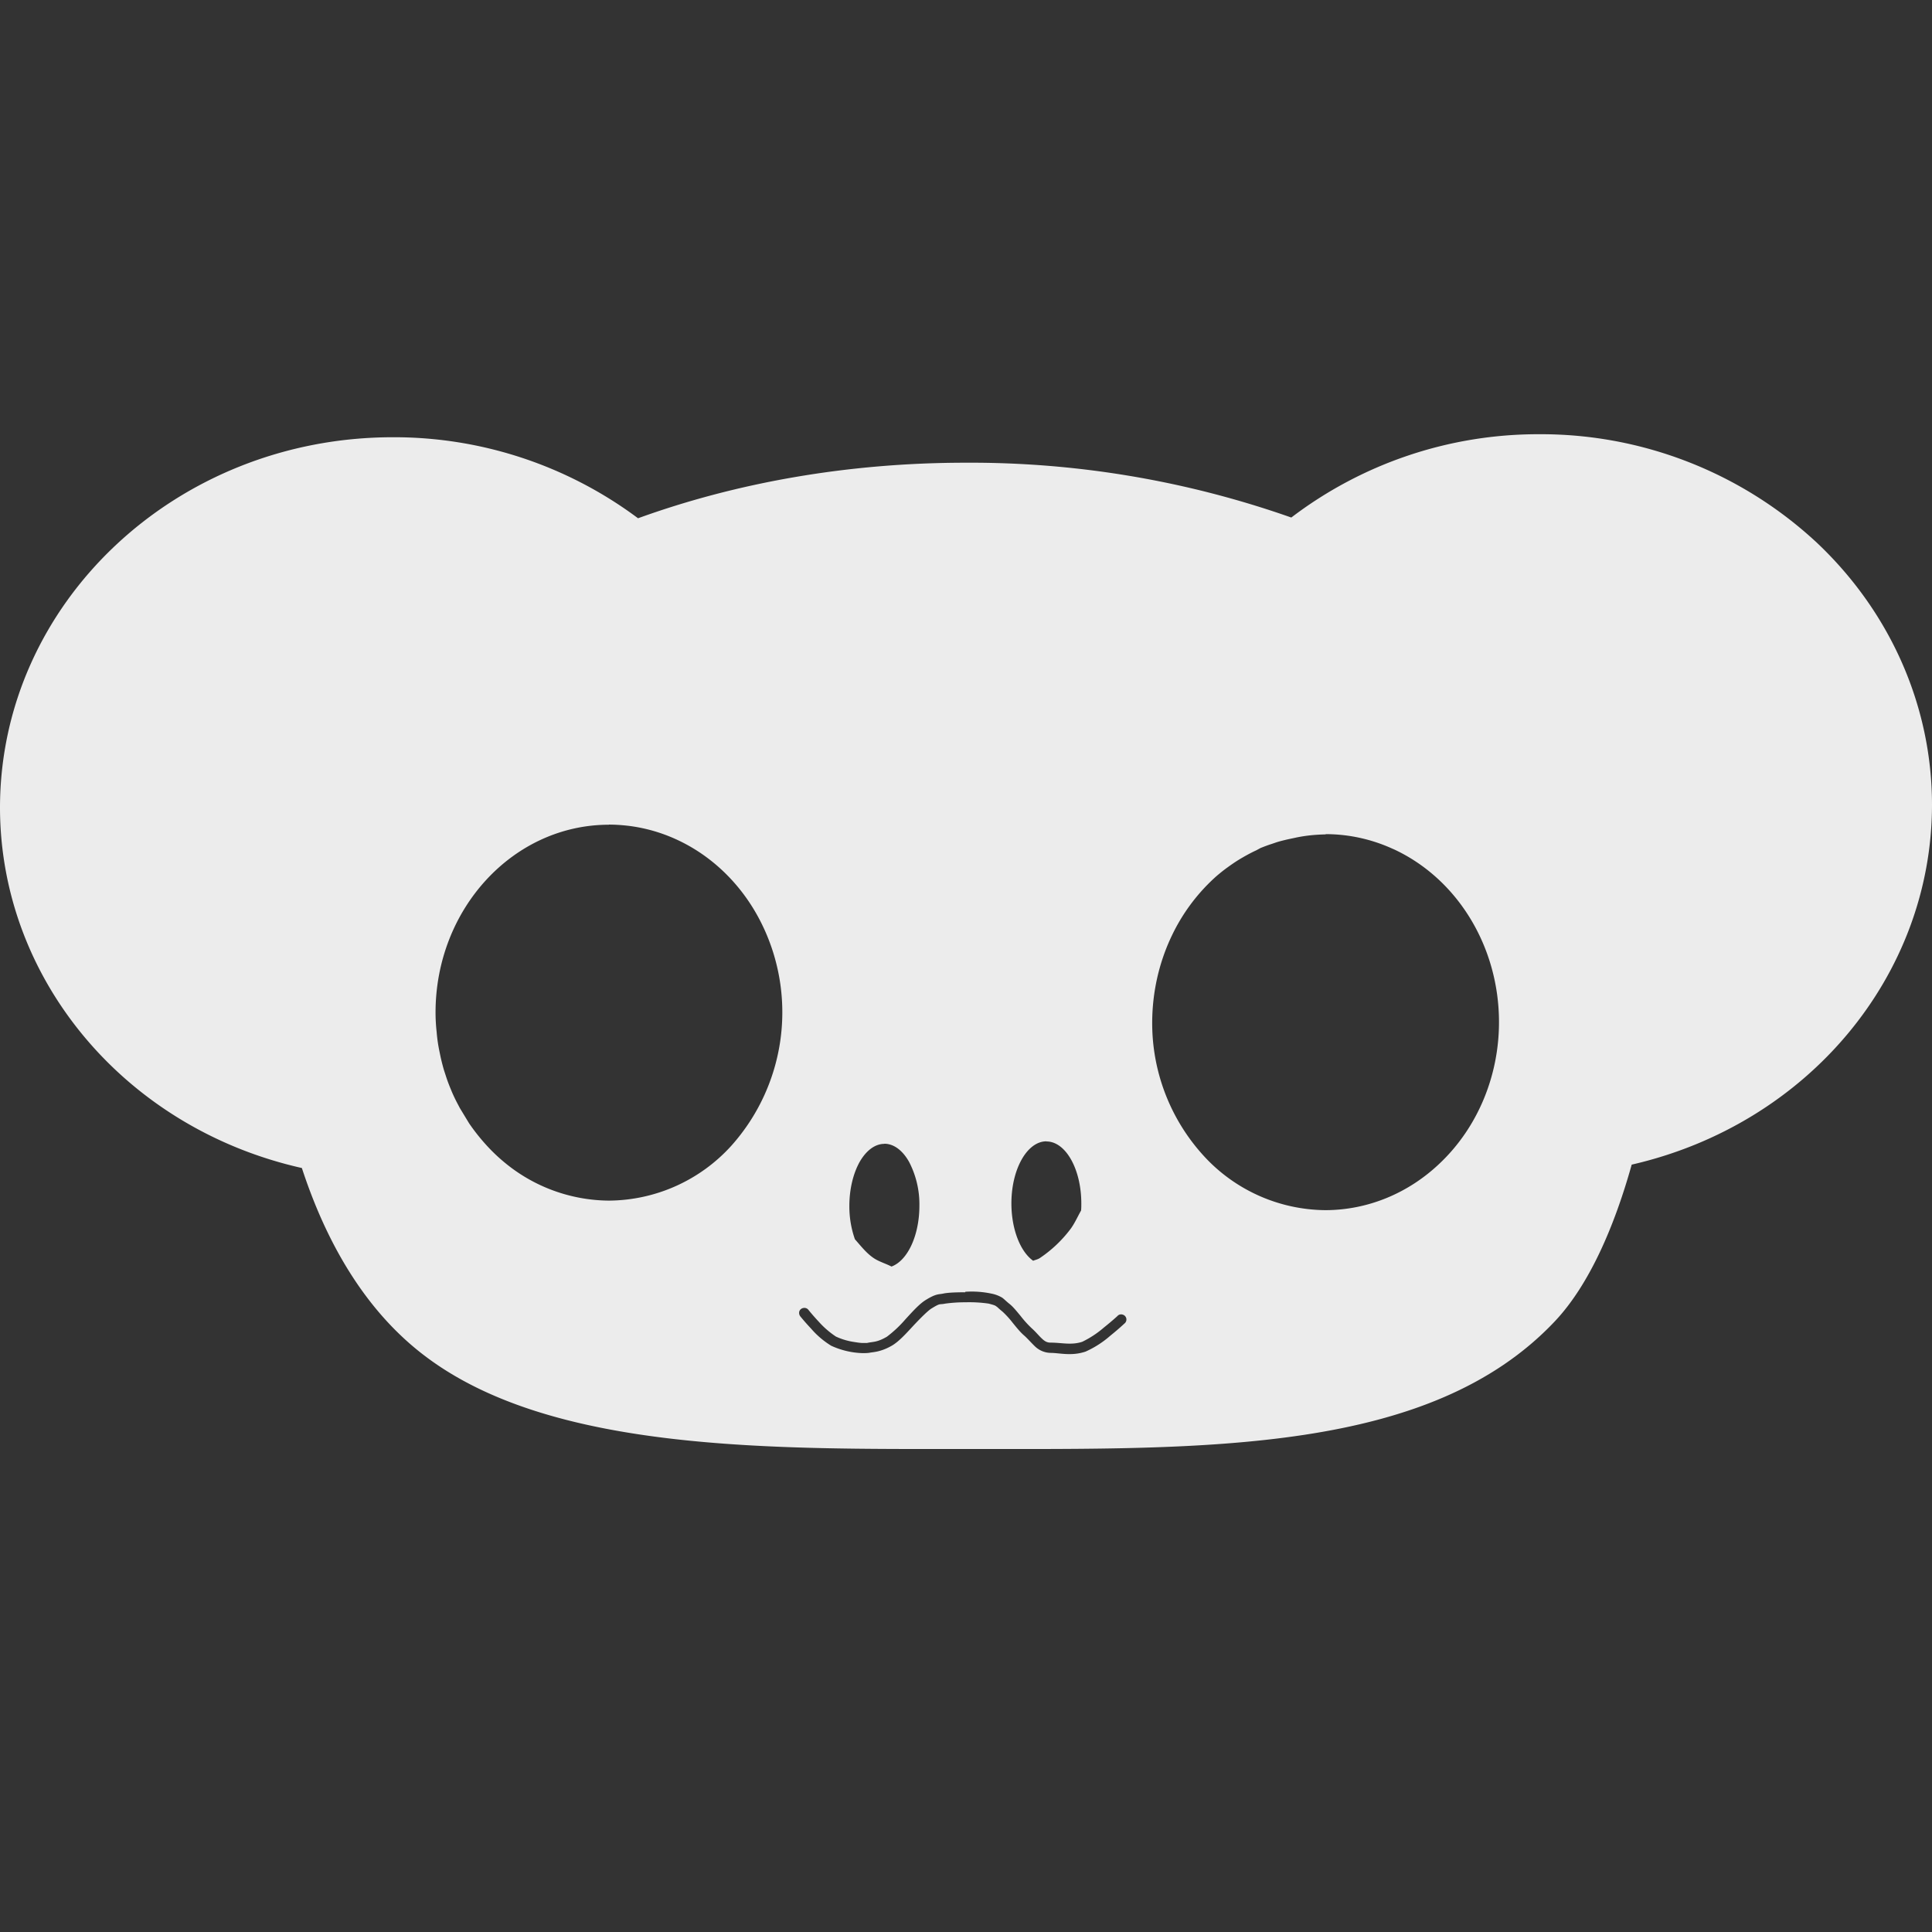 <svg xmlns="http://www.w3.org/2000/svg" width="16" height="16">
    <rect width="100%" height="100%" fill="#333333" stroke="none"/>
    <defs>
        <linearGradient id="arrongin" x1="0%" x2="0%" y1="0%" y2="100%">
            <stop offset="0%" style="stop-color:#dd9b44;stop-opacity:1"/>
            <stop offset="100%" style="stop-color:#ad6c16;stop-opacity:1"/>
        </linearGradient>
        <linearGradient id="aurora" x1="0%" x2="0%" y1="0%" y2="100%">
            <stop offset="0%" style="stop-color:#09d4df;stop-opacity:1"/>
            <stop offset="100%" style="stop-color:#9269f4;stop-opacity:1"/>
        </linearGradient>
        <linearGradient id="cyberneon" x1="0%" x2="0%" y1="0%" y2="100%">
            <stop offset="0" style="stop-color:#0abdc6;stop-opacity:1"/>
            <stop offset="1" style="stop-color:#ea00d9;stop-opacity:1"/>
        </linearGradient>
        <linearGradient id="fitdance" x1="0%" x2="0%" y1="0%" y2="100%">
            <stop offset="0%" style="stop-color:#1ad6ab;stop-opacity:1"/>
            <stop offset="100%" style="stop-color:#329db6;stop-opacity:1"/>
        </linearGradient>
        <linearGradient id="oomox" x1="0%" x2="0%" y1="0%" y2="100%">
            <stop offset="0%" style="stop-color:#efefe7;stop-opacity:1"/>
            <stop offset="100%" style="stop-color:#8f8f8b;stop-opacity:1"/>
        </linearGradient>
        <linearGradient id="rainblue" x1="0%" x2="0%" y1="0%" y2="100%">
            <stop offset="0%" style="stop-color:#00f260;stop-opacity:1"/>
            <stop offset="100%" style="stop-color:#0575e6;stop-opacity:1"/>
        </linearGradient>
        <linearGradient id="sunrise" x1="0%" x2="0%" y1="0%" y2="100%">
            <stop offset="0%" style="stop-color:#ff8501;stop-opacity:1"/>
            <stop offset="100%" style="stop-color:#ffcb01;stop-opacity:1"/>
        </linearGradient>
        <linearGradient id="telinkrin" x1="0%" x2="0%" y1="0%" y2="100%">
            <stop offset="0%" style="stop-color:#b2ced6;stop-opacity:1"/>
            <stop offset="100%" style="stop-color:#6da5b7;stop-opacity:1"/>
        </linearGradient>
        <linearGradient id="60spsycho" x1="0%" x2="0%" y1="0%" y2="100%">
            <stop offset="0%" style="stop-color:#df5940;stop-opacity:1"/>
            <stop offset="25%" style="stop-color:#d8d15f;stop-opacity:1"/>
            <stop offset="50%" style="stop-color:#e9882a;stop-opacity:1"/>
            <stop offset="100%" style="stop-color:#279362;stop-opacity:1"/>
        </linearGradient>
        <linearGradient id="90ssummer" x1="0%" x2="0%" y1="0%" y2="100%">
            <stop offset="0%" style="stop-color:#f618c7;stop-opacity:1"/>
            <stop offset="20%" style="stop-color:#94ffab;stop-opacity:1"/>
            <stop offset="50%" style="stop-color:#fbfd54;stop-opacity:1"/>
            <stop offset="100%" style="stop-color:#0f83ae;stop-opacity:1"/>
        </linearGradient>
        <style id="current-color-scheme" type="text/css">
            .ColorScheme-Highlight{color:#5294e2}
        </style>
    </defs>
    <path fill="currentColor" d="M12.746 3.596a3.374 3.374 0 0 0-2.052.69 7.995 7.995 0 0 0-2.697-.454c-.981 0-1.904.167-2.713.46a3.378 3.378 0 0 0-2.03-.671C1.457 3.621 0 4.995 0 6.69c.002 1.42 1.036 2.654 2.5 2.983.199.609.52 1.18 1.021 1.558C4.576 12.03 6.41 12 8.023 12c1.961 0 3.817.042 4.855-1.059.283-.301.491-.781.635-1.296 1.458-.334 2.485-1.564 2.487-2.979 0-.815-.343-1.595-.953-2.171a3.354 3.354 0 0 0-2.301-.899ZM5.043 6.829c.048 0 .095.003.143.008.489.053.92.374 1.14.851l.001.002a1.658 1.658 0 0 1-.269 1.797 1.38 1.38 0 0 1-1.015.456 1.369 1.369 0 0 1-.861-.313 1.453 1.453 0 0 1-.109-.099l-.002-.002a1.656 1.656 0 0 1-.186-.226 78804458875.406 78804458875.406 0 0 0-.077-.127l-.012-.023a1.371 1.371 0 0 1-.053-.109l-.014-.034a1.293 1.293 0 0 1-.038-.104l-.015-.046a1.872 1.872 0 0 1-.026-.101l-.011-.053a1.294 1.294 0 0 1-.023-.161 1.463 1.463 0 0 1-.009-.159c0-.859.643-1.556 1.436-1.556v-.001Zm5.935.079c.192 0 .383.042.559.123h.001c.531.244.876.808.876 1.434 0 .446-.177.87-.486 1.165-.262.252-.6.391-.95.392a1.38 1.38 0 0 1-1.015-.456 1.628 1.628 0 0 1-.421-1.101c.001-.25.057-.496.163-.717a1.553 1.553 0 0 1 .348-.473l.013-.012c.031-.027.063-.053.096-.077l.021-.015c.032-.023.064-.044.098-.064l.026-.015c.032-.018.064-.035.097-.05l.035-.019c.03-.012.061-.024.093-.034l.044-.015c.03-.009.059-.016.089-.023l.052-.011a1.186 1.186 0 0 1 .143-.023c.04-.004.079-.006.119-.007l-.001-.002ZM8.666 9.453c.16 0 .289.23.289.514 0 .019 0 .039-.002.058-.03.053-.056.113-.092.159a1.05 1.05 0 0 1-.25.235c-.017.011-.038.015-.055.022-.109-.078-.18-.266-.18-.475 0-.284.13-.514.29-.514v.001Zm-1.342.019c.077 0 .151.054.205.151a.76.76 0 0 1 .085.363c0 .243-.096.453-.231.503-.052-.027-.11-.042-.156-.076-.056-.04-.1-.097-.147-.15a.82.82 0 0 1-.046-.276c0-.137.031-.267.085-.364.055-.096.128-.15.205-.15v-.001Zm.67 1.226a.789.789 0 0 1 .216.015.277.277 0 0 1 .09.034c.02.015.03.027.056.048.034.026.064.065.096.103a.876.876 0 0 0 .091.101c.035.031.061.064.085.086.024.023.043.034.072.034.092 0 .173.023.263-.007a.814.814 0 0 0 .179-.118c.063-.05.112-.095.112-.095a.04.04 0 0 1 .043-.012.042.042 0 0 1 .015.074s-.051.048-.116.1a.815.815 0 0 1-.205.132c-.117.04-.217.011-.291.011a.192.192 0 0 1-.13-.055c-.031-.03-.057-.06-.084-.085-.036-.03-.069-.072-.1-.11a.751.751 0 0 0-.084-.092c-.029-.023-.042-.038-.051-.043-.009-.008-.022-.012-.063-.023a1.12 1.12 0 0 0-.192-.011 1.212 1.212 0 0 0-.168.011c-.054.011-.035-.008-.115.041-.03.019-.092.081-.151.144-.059.064-.117.128-.174.162-.098.057-.164.054-.187.06-.02.003-.037.003-.06.003a.67.67 0 0 1-.257-.061.71.71 0 0 1-.167-.142c-.05-.053-.088-.1-.088-.1a.047.047 0 0 1-.009-.044.043.043 0 0 1 .035-.027.042.042 0 0 1 .041.017s.036.045.083.095a.731.731 0 0 0 .144.125.543.543 0 0 0 .152.045c.026.004.05.008.07.008h.035c.051-.012.081-.003.165-.052a.989.989 0 0 0 .155-.146c.059-.064.115-.127.168-.159.086-.053.105-.044.143-.052.034-.008.103-.011.183-.011v-.004Z" style="color:#ececec"/>
</svg>
